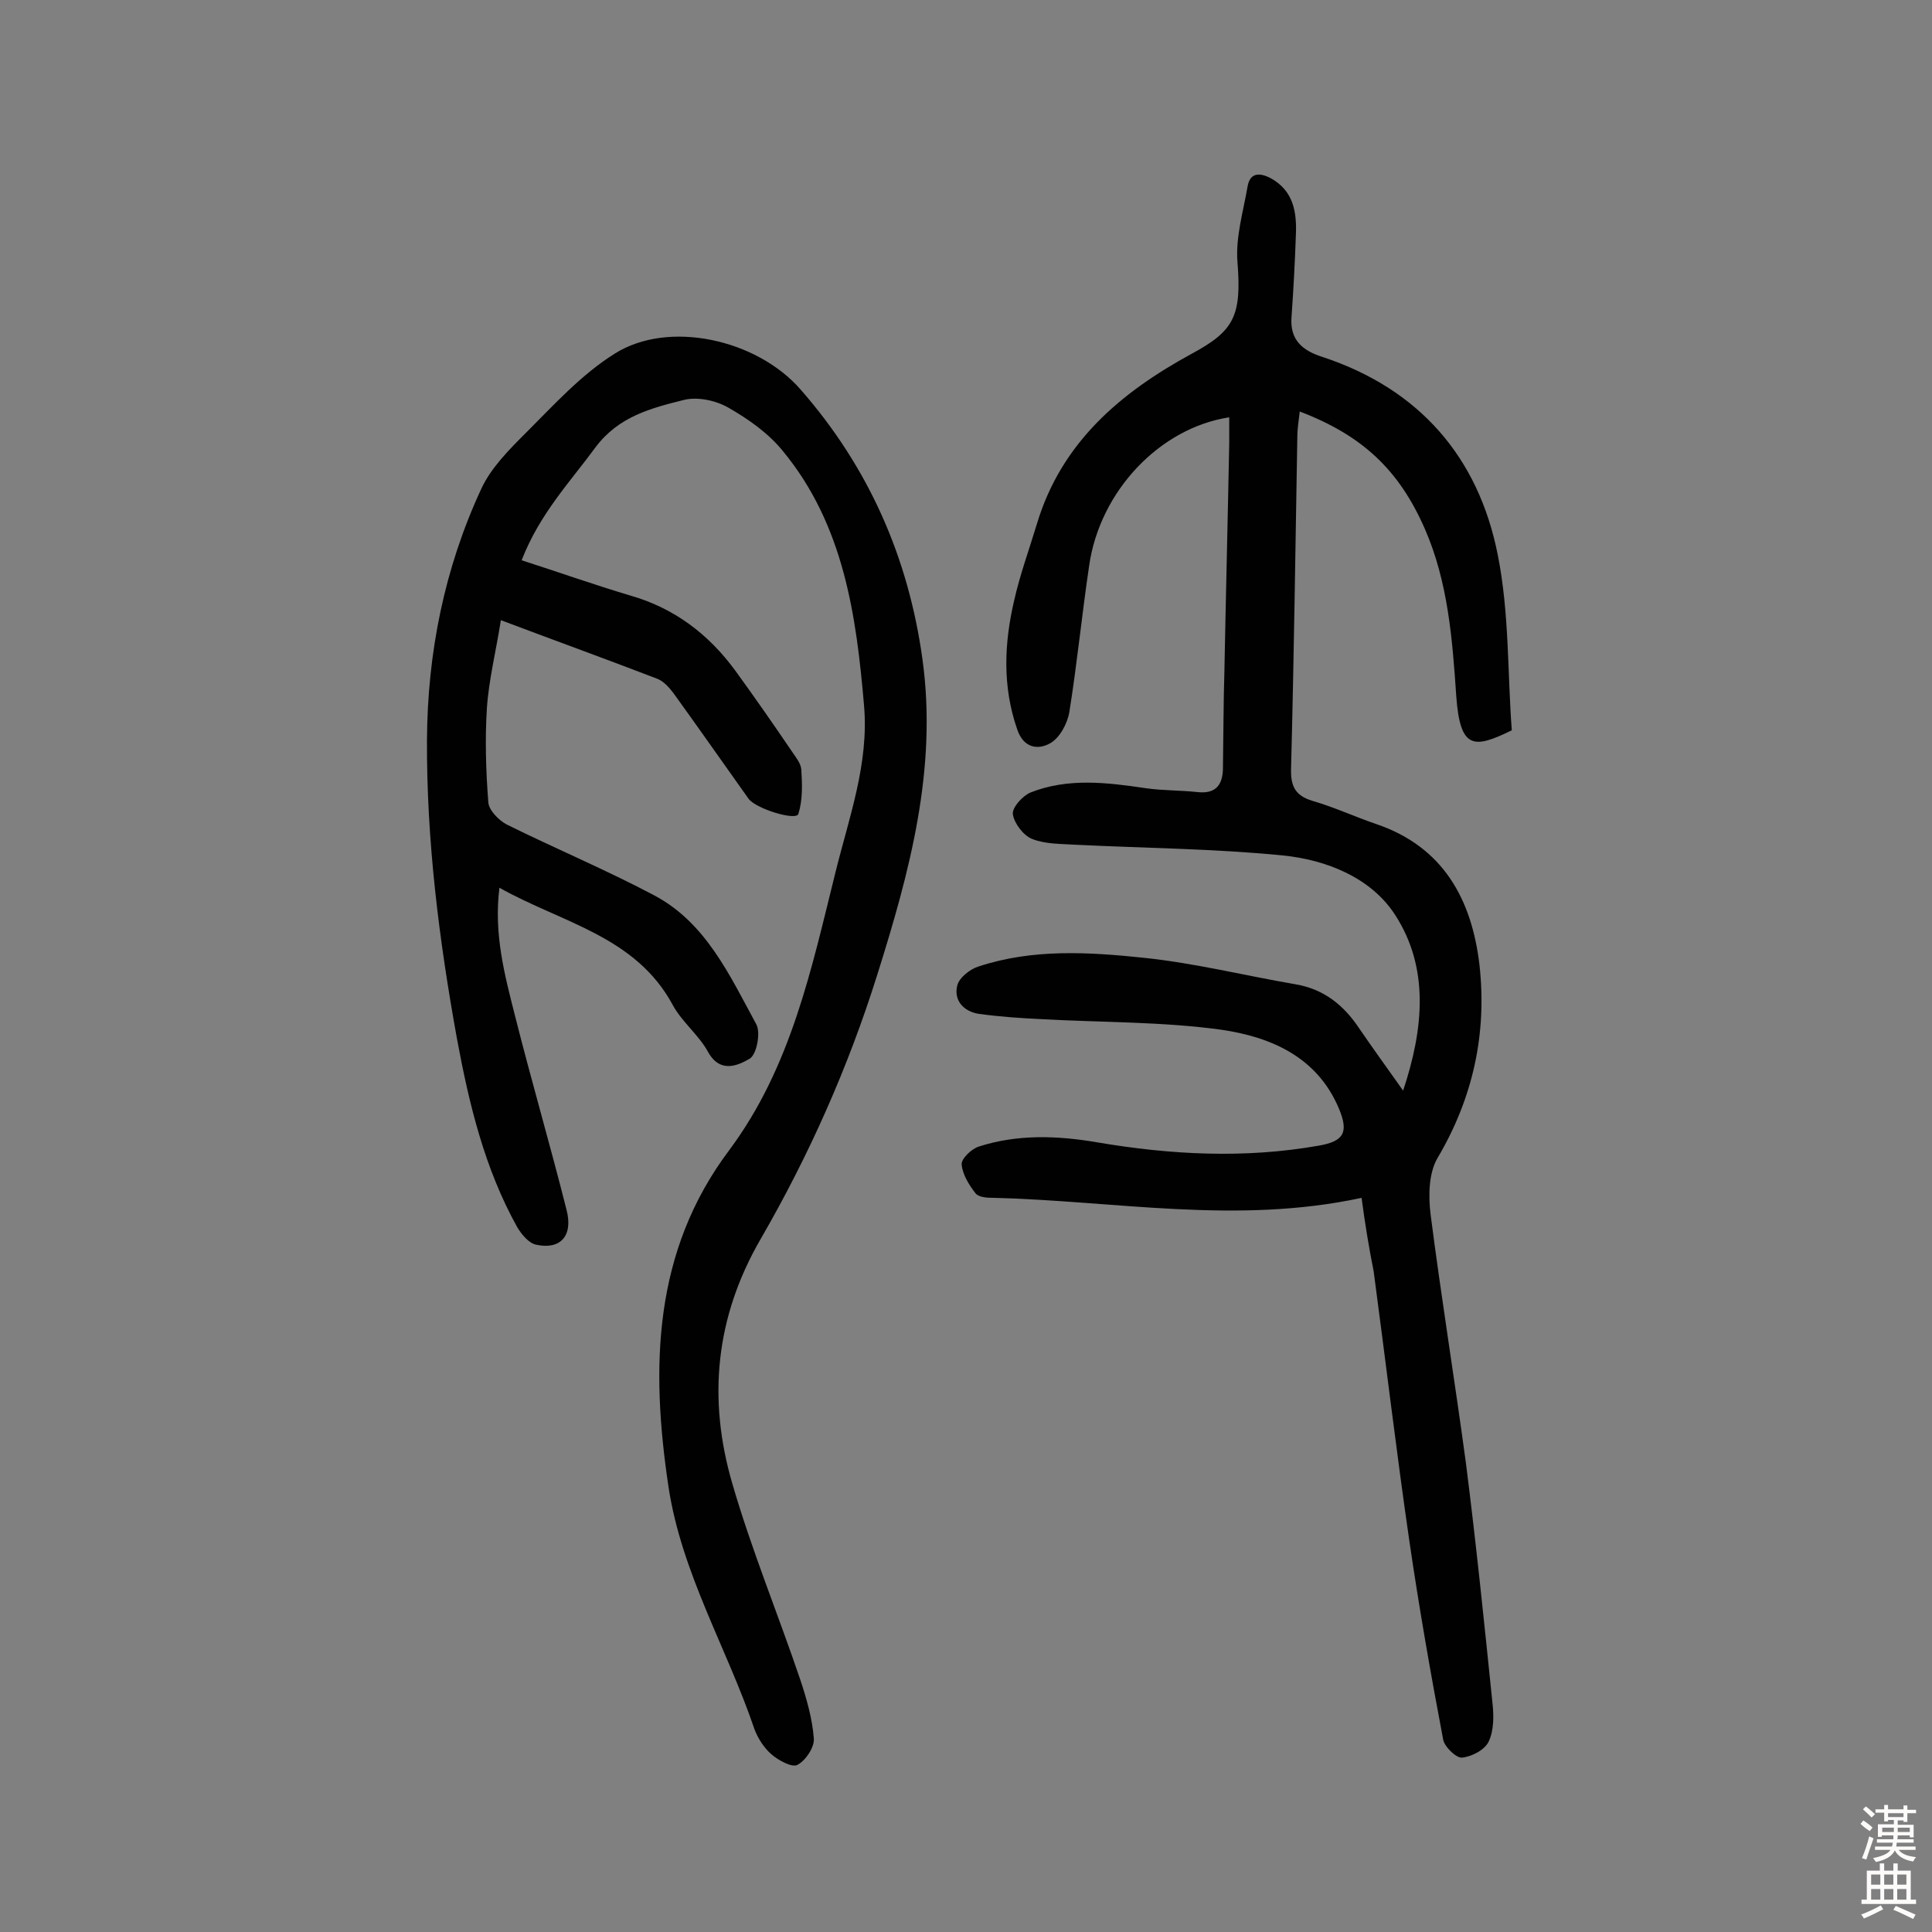 <svg enable-background="new 0 0 400 400" viewBox="0 0 400 400" xmlns="http://www.w3.org/2000/svg"><rect x="0" y="0" width="400" height="400" fill="#808080" stroke="none"/><path d="m281.9 248c-25.9 5.6-51.1.6-76.2 0-1.3 0-3-.1-3.7-.9-1.4-1.8-2.7-3.9-2.9-6-.1-1.2 2-3.2 3.5-3.7 8-2.6 16.3-2.3 24.5-.9 15.3 2.6 30.6 3.4 45.9.7 5.2-.9 6.3-2.7 4.2-7.7-4.5-10.7-14.1-14.8-24.3-16.3-12.3-1.7-24.9-1.5-37.3-2.2-4.3-.2-8.7-.5-13-1.1-3.1-.5-5.2-2.8-4.4-5.9.4-1.6 2.7-3.4 4.4-3.9 11.2-3.7 22.8-3 34.2-1.8 10.6 1.1 21 3.7 31.5 5.5 5.8 1 9.9 4.3 13.1 9.1 2.8 4.1 5.7 8.1 9.1 12.9 4.3-12.9 5.4-25.4-1.6-36.3-5-7.8-14.3-11.5-23.4-12.4-14.2-1.4-28.5-1.5-42.7-2.2-3.1-.2-6.3-.1-9.1-1.2-1.8-.7-3.7-3.2-4-5.1-.2-1.4 2-3.8 3.6-4.5 7.8-3.1 15.9-2.1 24-.9 3.5.5 7.1.4 10.7.8 3.8.4 5.2-1.6 5.2-5.1.1-6.7.1-13.3.3-20 .3-15.7.7-31.5 1-47.2 0-1.8 0-3.5 0-5.3-14.4 2.2-26.8 15.3-29 30.7-1.5 10.1-2.5 20.3-4.1 30.3-.4 2.4-2 5.4-4 6.5-2.5 1.4-5.5 1-6.8-2.9-3.1-8.9-2.7-17.9-.6-26.8 1.2-5.3 3.1-10.5 4.7-15.8 5.1-16.9 17.4-27.2 32.1-35.2 8.7-4.7 10.3-7.8 9.4-19-.4-5.1 1.2-10.4 2.1-15.6.5-2.9 2.5-2.9 4.8-1.7 4.7 2.6 5.4 7 5.2 11.7-.2 5.7-.5 11.3-.9 17-.4 4.8 2.3 7 6.4 8.3 20 6.6 32.3 20.7 36.3 41 2.4 12 2 24.5 2.9 36.3-7.8 3.8-10.7 4.1-11.5-7.1-.8-11.8-1.7-23.6-6.5-34.6-5.3-12.1-12.8-19.3-25.9-24.3-.2 1.8-.5 3.5-.5 5.2-.4 22.9-.7 45.8-1.3 68.7-.1 3.6.8 5.6 4.4 6.7 4.5 1.3 8.8 3.3 13.2 4.8 13.9 4.7 19.8 15.6 21.4 29.1 1.6 14.2-1.3 27.6-8.7 40.1-1.8 3.1-1.9 7.8-1.4 11.7 2.2 17.2 5 34.3 7.3 51.4 2.1 16.5 3.8 33.1 5.5 49.7.3 2.7.3 5.7-.8 8-.8 1.7-3.5 3.1-5.5 3.3-1.2.1-3.6-2.2-3.9-3.7-2.6-13.7-5-27.4-7-41.1-2.7-18.6-4.9-37.2-7.4-55.9-1-5-1.8-9.9-2.5-15.2z" fill="#010102"/><path d="m108 116c7.8 2.5 15.1 5.1 22.5 7.3 9.1 2.6 16.2 8 21.7 15.5 4 5.5 7.9 11.1 11.7 16.7.8 1.2 1.9 2.5 2 3.8.2 3.1.3 6.3-.6 9.2-.4 1.5-8.7-1-10.3-3.1-5.2-7.3-10.3-14.6-15.5-21.8-.9-1.2-2.1-2.6-3.5-3.1-10.4-4-20.9-7.8-32.3-12.1-1 6.4-2.5 12.3-2.9 18.3-.4 6.4-.2 12.9.3 19.4.1 1.6 2.1 3.7 3.8 4.6 10.1 5 20.6 9.4 30.6 14.7 10.7 5.7 15.6 16.6 21.1 26.7.9 1.7.1 6.2-1.4 7.1-2.4 1.4-6.1 3.1-8.6-1.4-1.9-3.5-5.4-6.2-7.3-9.7-7.7-14.3-22.9-17-35.9-24.3-1.2 9.6 1.1 18.1 3.2 26.4 3.4 13.5 7.3 26.8 10.7 40.3 1.4 5.4-1.3 8.3-6.3 7.2-1.5-.3-3-2.1-3.9-3.6-6.8-12.2-10-25.6-12.5-39.1-3.7-20.4-6.3-41-6.2-61.8.1-18 3.6-35.5 11.2-51.9 2-4.4 5.8-8.2 9.3-11.7 5.8-5.8 11.5-12.1 18.4-16.4 11.1-7 29.4-3 38.5 7.5 14 16 22.3 34.7 25.2 55.9 3.1 22.7-2.7 44-9.4 65.3-6 19.1-14.1 37.3-24.1 54.6-9.4 16.2-11 33.1-5.9 50.6 4 13.8 9.5 27.1 14.1 40.7 1.3 3.9 2.5 8.1 2.8 12.2.1 1.8-1.7 4.5-3.4 5.4-1.1.6-3.9-.9-5.4-2.2s-2.8-3.3-3.5-5.2c-5.7-16.8-15.1-32.3-17.8-50.2-3.7-24.7-3.2-48.7 12.6-69.7 12.8-17.2 17-37.5 22-57.6 2.8-11.3 6.9-22.4 5.9-34.3-1.6-18.8-4.2-37.5-16.8-52.8-3-3.7-7.1-6.6-11.3-9-2.6-1.5-6.4-2.3-9.2-1.6-6.8 1.7-13.5 3.4-18.3 9.8-5.2 7.1-11.6 13.8-15.3 23.4z" fill="#010102"/><g fill="#fcfbfa"><path d="m385.2 377.6.6-.7c.6.4 1.3.9 1.9 1.5l-.6.7c-.8-.5-1.4-1-1.9-1.5zm.3 7.1c.6-1.4 1.1-2.9 1.5-4.5.3.1.6.3.9.4-.5 1.4-1 2.9-1.5 4.4zm.2-10.1.6-.6c.7.5 1.3 1.1 1.9 1.6l-.7.7c-.6-.6-1.2-1.2-1.8-1.7zm8.4-.8h.8v.9h1.8v.7h-1.8v1.8h-.8v-.3h-1.2v.9h3.3v2.6h-.8v-.4h-2.5c0 .3 0 .6-.1.8h3.4v.7h-3.5c0 .3-.1.6-.1.8h4v.7h-3.5c.7.9 1.9 1.3 3.6 1.5-.2.2-.4.5-.6.9-1.9-.3-3.2-1.1-3.8-2.3-.5 1.1-1.8 2-3.9 2.4-.2-.3-.4-.5-.6-.8 1.9-.4 3.1-.9 3.6-1.7h-3.2v-.7h3.5c.1-.2.1-.5.2-.8h-3.3v-.7h3.4c0-.2 0-.5 0-.8h-2.4v.3h-.8v-2.6h3.3v-.9h-1.2v.3h-.8v-1.8h-1.8v-.7h1.8v-.9h.8v.9h3.2zm-4.4 5.5h2.4c0-.3 0-.6 0-.9h-2.4zm1.2-3.1h3.2v-.8h-3.2zm4.4 2.2h-2.4v.9h2.5v-.9z"/><path d="m389.2 385.8h.9v1.5h1.9v-1.5h.9v1.5h2.7v6h1.1v.9h-11.3v-.9h1.1v-6h2.7zm.2 8.7.5.8c-1.2.6-2.5 1.3-4 1.9-.2-.3-.3-.6-.6-.8 1.6-.6 3-1.3 4.1-1.9zm-2-4.3h1.9v-2.1h-1.9zm0 3.1h1.9v-2.2h-1.9zm2.7-3.1h1.9v-2.1h-1.9zm0 3.1h1.9v-2.2h-1.9zm2.4 1.3c1.4.6 2.7 1.2 4.1 1.8l-.5.9c-1.5-.7-2.8-1.4-4.1-1.9zm2.2-6.5h-1.9v2.1h1.9zm-1.9 5.2h1.9v-2.2h-1.9z"/></g></svg>